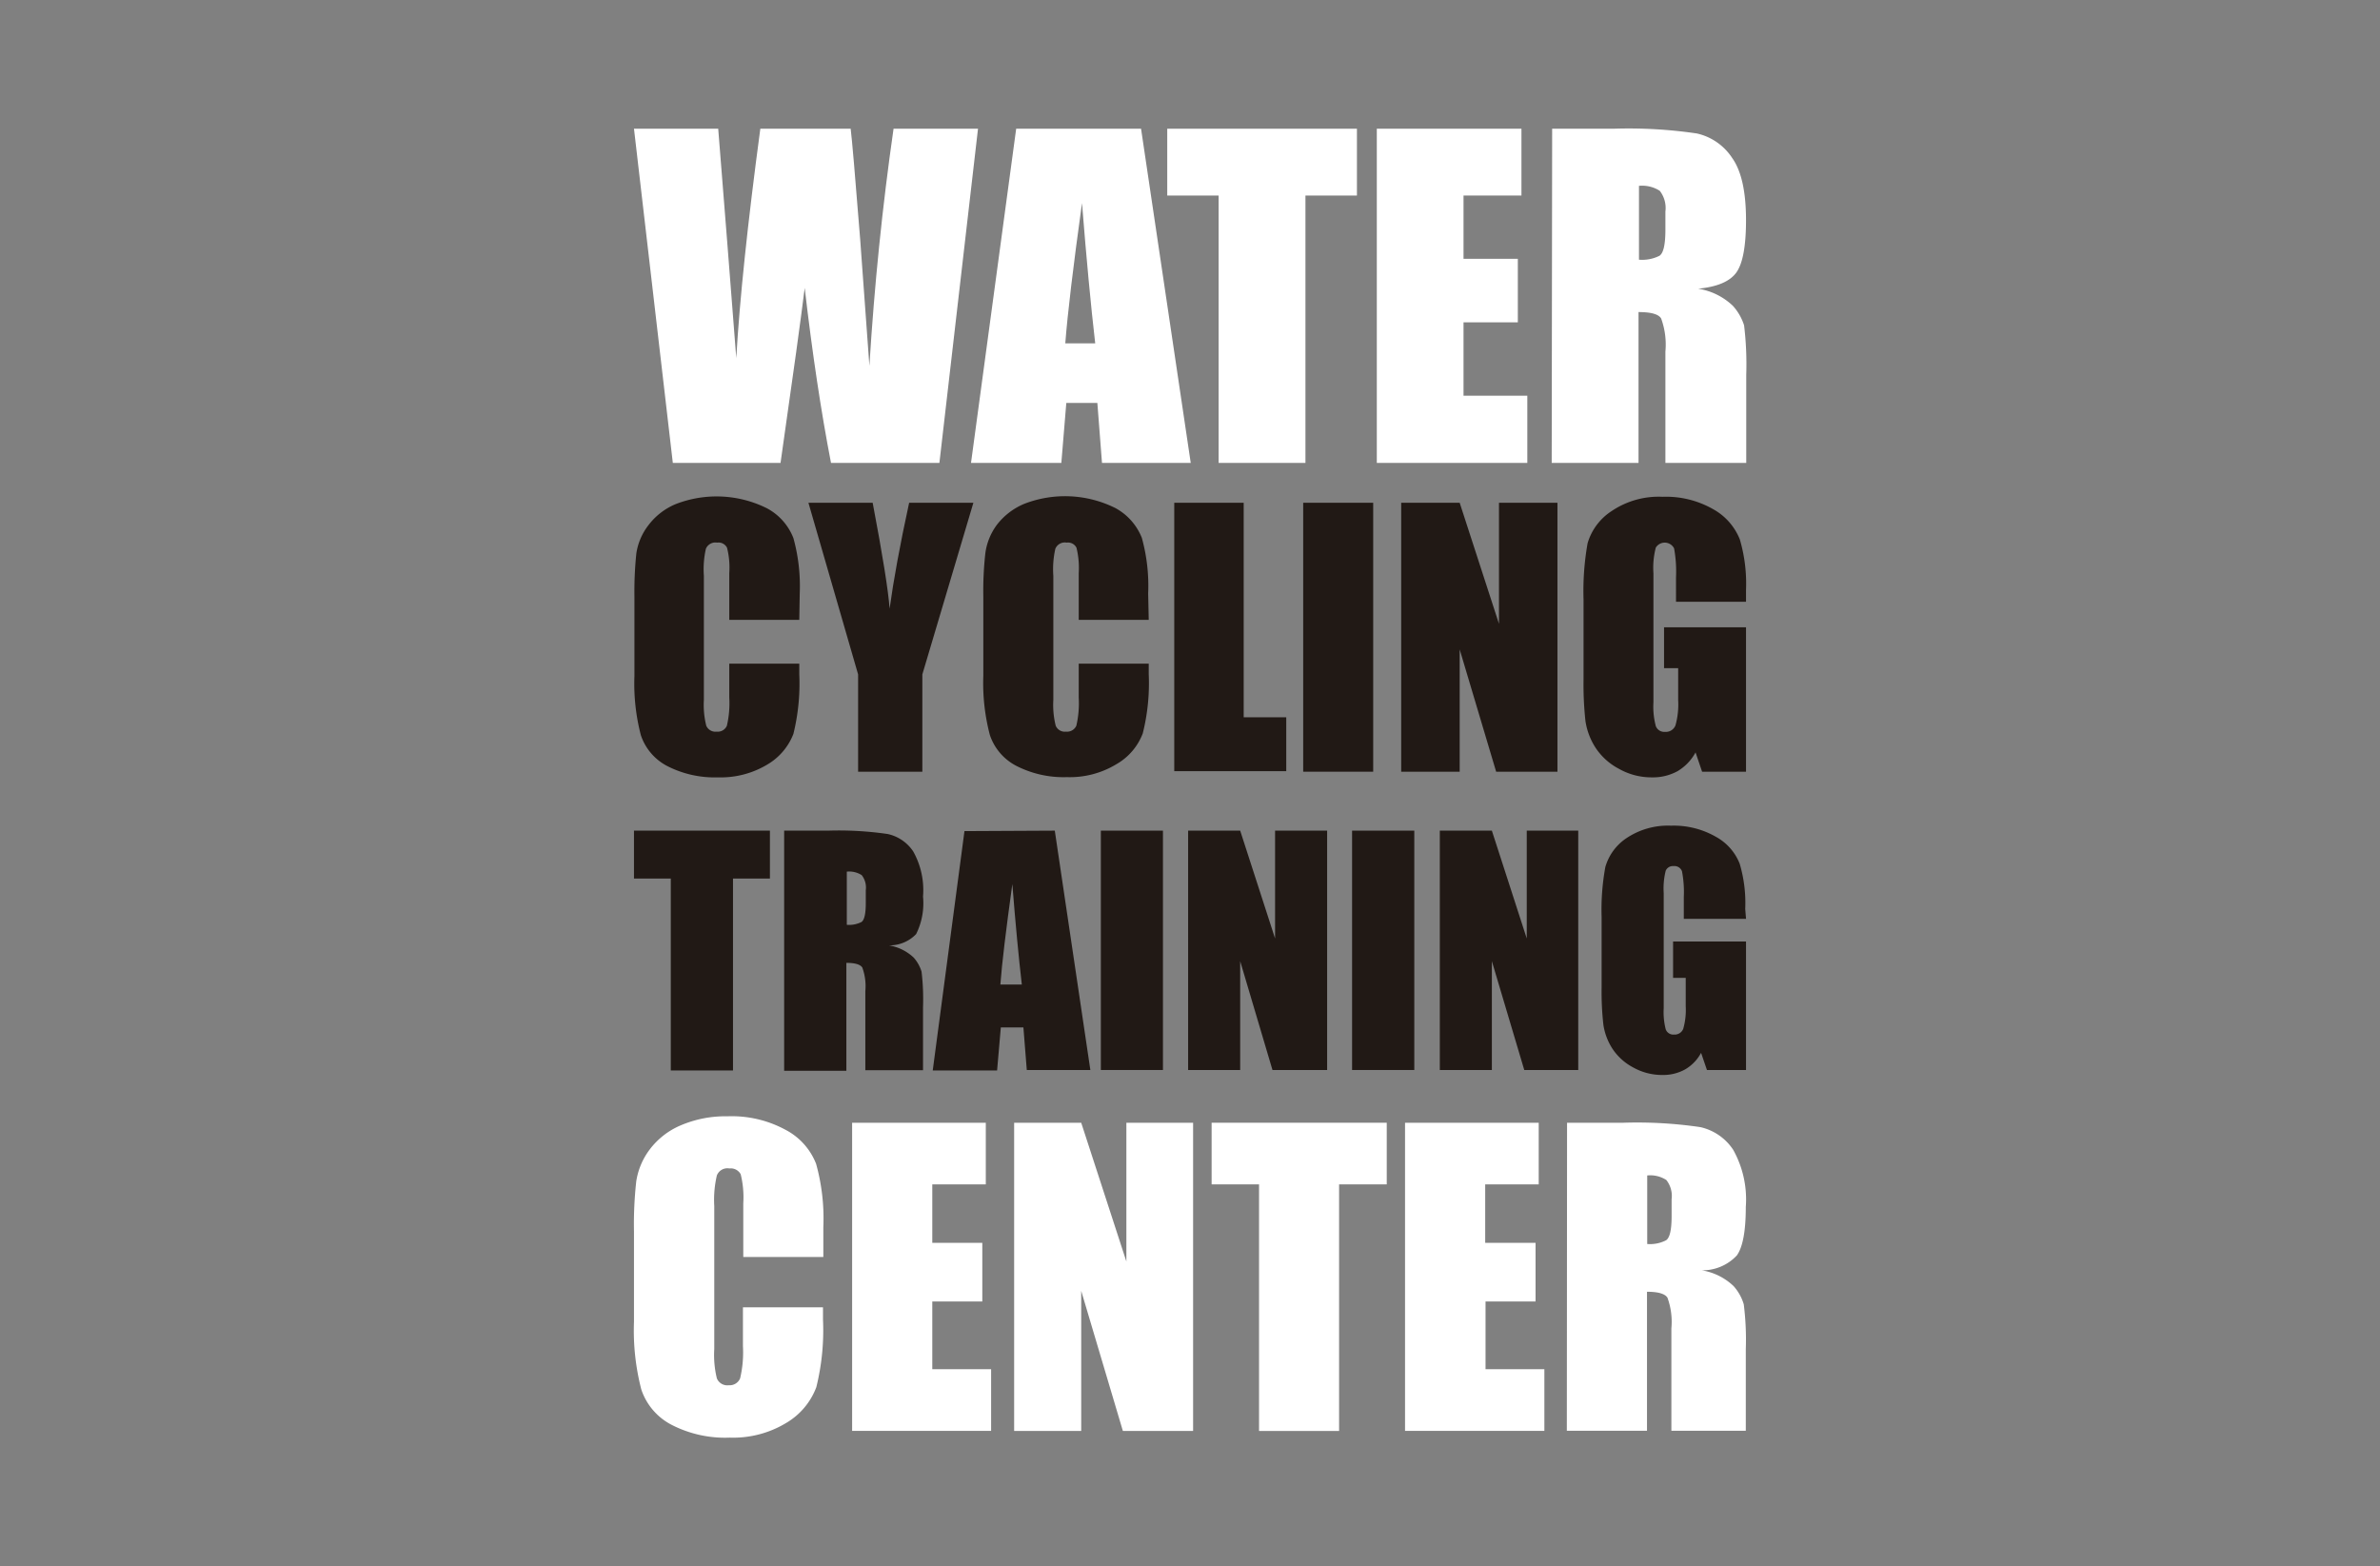 <svg xmlns="http://www.w3.org/2000/svg" width="210.79" height="138.71" viewBox="0 0 210.79 138.71">
  <rect x="0" y="0" width="210.79" height="138.71" fill="#808080" stroke="none"/>
  <g>
    <g>
      <g>
        <path d="M86.62,11.4,83.2,41H73.6q-1.32-6.81-2.33-15.5Q70.82,29.2,69.13,41H59.59L56.15,11.4h7.46l.82,10.32.78,10Q65.65,24,67.34,11.4h8q.17,1.3.84,9.75L77,32.4q.66-10.72,2.14-21Z" fill="#fff"/>
        <path d="M101.06,11.4,105.46,41H97.6l-.41-5.31H94.44L94,41H86L90,11.4ZM97,30.41q-.58-5-1.17-12.42-1.18,8.49-1.48,12.42Z" fill="#fff"/>
        <path d="M120.18,11.4v5.92h-4.56V41h-7.69V17.32h-4.55V11.4Z" fill="#fff"/>
        <path d="M121.94,11.4h12.81v5.92h-5.13v5.6h4.81v5.63h-4.81v6.5h5.65V41H121.94Z" fill="#fff"/>
        <path d="M137.47,11.4h5.45a41.52,41.52,0,0,1,7.36.42A5.06,5.06,0,0,1,153.42,14q1.22,1.72,1.22,5.5c0,2.3-.29,3.85-.86,4.64s-1.7,1.27-3.38,1.43a5.75,5.75,0,0,1,3.07,1.51,4.65,4.65,0,0,1,1,1.74,28.79,28.79,0,0,1,.19,4.38V41H147.5V31.14a6.75,6.75,0,0,0-.38-2.94c-.24-.38-.9-.56-2-.56V41h-7.69Zm7.69,5.06V23a3.37,3.37,0,0,0,1.82-.35c.35-.24.52-1,.52-2.31V18.74a2.48,2.48,0,0,0-.5-1.84A2.89,2.89,0,0,0,145.16,16.46Z" fill="#fff"/>
      </g>
      <g>
        <path d="M70.79,54.9h-6.2V50.76a7.1,7.1,0,0,0-.2-2.25.84.84,0,0,0-.87-.45.92.92,0,0,0-1,.54A8.2,8.2,0,0,0,62.34,51V62a7.59,7.59,0,0,0,.21,2.27.88.88,0,0,0,.93.53.87.87,0,0,0,.9-.53,8.84,8.84,0,0,0,.21-2.49v-3h6.2v.93A18.75,18.75,0,0,1,70.27,65,5.4,5.4,0,0,1,68,67.69a8,8,0,0,1-4.41,1.16,9.21,9.21,0,0,1-4.49-1,4.79,4.79,0,0,1-2.34-2.73,18.12,18.12,0,0,1-.57-5.25v-7a32.67,32.67,0,0,1,.17-3.86,5.36,5.36,0,0,1,1.06-2.48,5.84,5.84,0,0,1,2.42-1.88,10,10,0,0,1,8.09.37,5.08,5.08,0,0,1,2.34,2.64,15.93,15.93,0,0,1,.56,4.92Z" fill="#211915"/>
        <path d="M86.21,44.53l-4.52,15.2v8.62H76V59.73L71.6,44.53h5.69q1.33,7,1.5,9.38c.35-2.54.92-5.67,1.73-9.38Z" fill="#211915"/>
        <path d="M101.74,54.9h-6.2V50.76a7.43,7.43,0,0,0-.2-2.25.84.84,0,0,0-.87-.45.91.91,0,0,0-1,.54A8.2,8.2,0,0,0,93.29,51V62a7.59,7.59,0,0,0,.21,2.27.87.87,0,0,0,.92.53.89.89,0,0,0,.91-.53,8.84,8.84,0,0,0,.21-2.49v-3h6.2v.93a18.28,18.28,0,0,1-.53,5.25,5.3,5.3,0,0,1-2.31,2.71,7.94,7.94,0,0,1-4.4,1.16,9.19,9.19,0,0,1-4.49-1,4.79,4.79,0,0,1-2.34-2.73,18.05,18.05,0,0,1-.58-5.25v-7a30.19,30.19,0,0,1,.18-3.86,5.44,5.44,0,0,1,1-2.48,5.94,5.94,0,0,1,2.43-1.88,10,10,0,0,1,8.09.37,5.17,5.17,0,0,1,2.34,2.64,15.93,15.93,0,0,1,.56,4.92Z" fill="#211915"/>
        <path d="M110.15,44.53v19h3.77v4.77H104V44.53Z" fill="#211915"/>
        <path d="M121.62,44.53V68.35h-6.2V44.53Z" fill="#211915"/>
        <path d="M137.94,44.53V68.35h-5.43l-3.23-10.83V68.35H124.1V44.53h5.18l3.48,10.72V44.53Z" fill="#211915"/>
        <path d="M154.64,53.3h-6.2V51.13a11.4,11.4,0,0,0-.17-2.56.93.93,0,0,0-1.62-.07,7.05,7.05,0,0,0-.21,2.27V62.2a6.68,6.68,0,0,0,.21,2.11.8.8,0,0,0,.82.51.91.91,0,0,0,.92-.57,6.84,6.84,0,0,0,.24-2.24V59.18h-1.25V55.56h7.26V68.35h-3.89l-.58-1.71a4.32,4.32,0,0,1-1.59,1.66,4.53,4.53,0,0,1-2.28.55,5.84,5.84,0,0,1-2.92-.76,5.56,5.56,0,0,1-2.07-1.87,6,6,0,0,1-.89-2.35,30,30,0,0,1-.17-3.69V53.11a24.2,24.2,0,0,1,.36-5,5.11,5.11,0,0,1,2.12-2.84A7.44,7.44,0,0,1,147.24,44a8.42,8.42,0,0,1,4.51,1.11,5.3,5.3,0,0,1,2.34,2.66,13.86,13.86,0,0,1,.55,4.47Z" fill="#211915"/>
      </g>
      <g>
        <path d="M68.19,73.57v4.24H64.92v17H59.41v-17H56.15V73.57Z" fill="#211915"/>
        <path d="M69.45,73.57h3.9a29.9,29.9,0,0,1,5.28.3,3.65,3.65,0,0,1,2.25,1.54,7,7,0,0,1,.87,4,6.14,6.14,0,0,1-.61,3.32,3.25,3.25,0,0,1-2.42,1,4.19,4.19,0,0,1,2.2,1.08,3.33,3.33,0,0,1,.7,1.25,20.48,20.48,0,0,1,.13,3.14v5.59H76.64v-7a4.8,4.8,0,0,0-.27-2.1c-.18-.27-.65-.41-1.41-.41v9.56H69.45ZM75,77.2v4.71a2.43,2.43,0,0,0,1.3-.25c.25-.17.38-.73.38-1.66V78.84a1.78,1.78,0,0,0-.36-1.33A2.06,2.06,0,0,0,75,77.2Z" fill="#211915"/>
        <path d="M93.42,73.57l3.15,21.2H90.94L90.64,91h-2l-.33,3.81h-5.7l2.81-21.2ZM90.5,87.2q-.42-3.6-.84-8.9c-.56,4.06-.92,7-1.06,8.9Z" fill="#211915"/>
        <path d="M103,73.57v21.2H97.5V73.57Z" fill="#211915"/>
        <path d="M117.54,73.57v21.2H112.7l-2.86-9.64v9.64h-4.61V73.57h4.61l3.09,9.55V73.57Z" fill="#211915"/>
        <path d="M125.26,73.57v21.2h-5.51V73.57Z" fill="#211915"/>
        <path d="M139.78,73.57v21.2H135l-2.87-9.64v9.64h-4.61V73.57h4.61l3.09,9.55V73.57Z" fill="#211915"/>
        <path d="M154.64,81.38h-5.51V79.45a9.82,9.82,0,0,0-.16-2.28.71.71,0,0,0-.75-.46.69.69,0,0,0-.69.4,6.46,6.46,0,0,0-.18,2V89.3a6.1,6.1,0,0,0,.18,1.87.71.71,0,0,0,.73.46.81.81,0,0,0,.82-.51,6.08,6.08,0,0,0,.22-2V86.61h-1.12V83.39h6.46V94.77h-3.46l-.52-1.52a3.73,3.73,0,0,1-1.42,1.47,4,4,0,0,1-2,.49,5.25,5.25,0,0,1-2.6-.67,5,5,0,0,1-1.84-1.67,5.35,5.35,0,0,1-.79-2.09,25.84,25.84,0,0,1-.16-3.28V81.2a21,21,0,0,1,.33-4.41A4.6,4.6,0,0,1,144,74.27a6.59,6.59,0,0,1,4-1.14,7.49,7.49,0,0,1,4,1,4.66,4.66,0,0,1,2.08,2.37,12.24,12.24,0,0,1,.49,4Z" fill="#211915"/>
      </g>
      <g>
        <path d="M72.92,111.33H65.83v-4.75A8.49,8.49,0,0,0,65.6,104a1,1,0,0,0-1-.51,1,1,0,0,0-1.11.62,9.47,9.47,0,0,0-.23,2.7v12.68a8.78,8.78,0,0,0,.23,2.59,1,1,0,0,0,1.06.61,1,1,0,0,0,1-.61,9.92,9.92,0,0,0,.25-2.85v-3.44h7.09v1.07a21,21,0,0,1-.59,6A6.2,6.2,0,0,1,69.68,126a9.07,9.07,0,0,1-5.05,1.33,10.35,10.35,0,0,1-5.14-1.13,5.48,5.48,0,0,1-2.69-3.13,20.83,20.83,0,0,1-.65-6v-8a34.58,34.58,0,0,1,.2-4.43,6.24,6.24,0,0,1,1.2-2.84,6.71,6.71,0,0,1,2.79-2.15,10.08,10.08,0,0,1,4.09-.78,10,10,0,0,1,5.17,1.21,5.77,5.77,0,0,1,2.68,3,18.08,18.08,0,0,1,.64,5.63Z" fill="#fff"/>
        <path d="M75.47,99.44H87.31v5.46H82.57v5.18H87v5.19H82.57v6h5.21v5.46H75.47Z" fill="#fff"/>
        <path d="M105.67,99.44v27.3H99.45l-3.69-12.41v12.41H89.82V99.44h5.94l4,12.29V99.44Z" fill="#fff"/>
        <path d="M122.82,99.44v5.46H118.6v21.84h-7.09V104.9h-4.2V99.44Z" fill="#fff"/>
        <path d="M124.44,99.44h11.84v5.46h-4.74v5.18H136v5.19h-4.43v6h5.21v5.46H124.44Z" fill="#fff"/>
        <path d="M138.79,99.44h5a38.32,38.32,0,0,1,6.81.39,4.72,4.72,0,0,1,2.9,2,9,9,0,0,1,1.12,5.08c0,2.13-.27,3.55-.79,4.28a4.15,4.15,0,0,1-3.12,1.32,5.3,5.3,0,0,1,2.83,1.4,4.2,4.2,0,0,1,.9,1.61,25,25,0,0,1,.18,4v7.2h-6.59v-9.07a6.28,6.28,0,0,0-.35-2.72c-.23-.35-.84-.52-1.81-.52v12.31h-7.1Zm7.1,4.67v6.07a3.08,3.08,0,0,0,1.67-.33c.33-.22.49-.93.49-2.13v-1.5a2.28,2.28,0,0,0-.47-1.71A2.63,2.63,0,0,0,145.89,104.11Z" fill="#fff"/>
      </g>
    </g>
    <rect width="210.79" height="138.71" fill="none"/>
  </g>
</svg>
